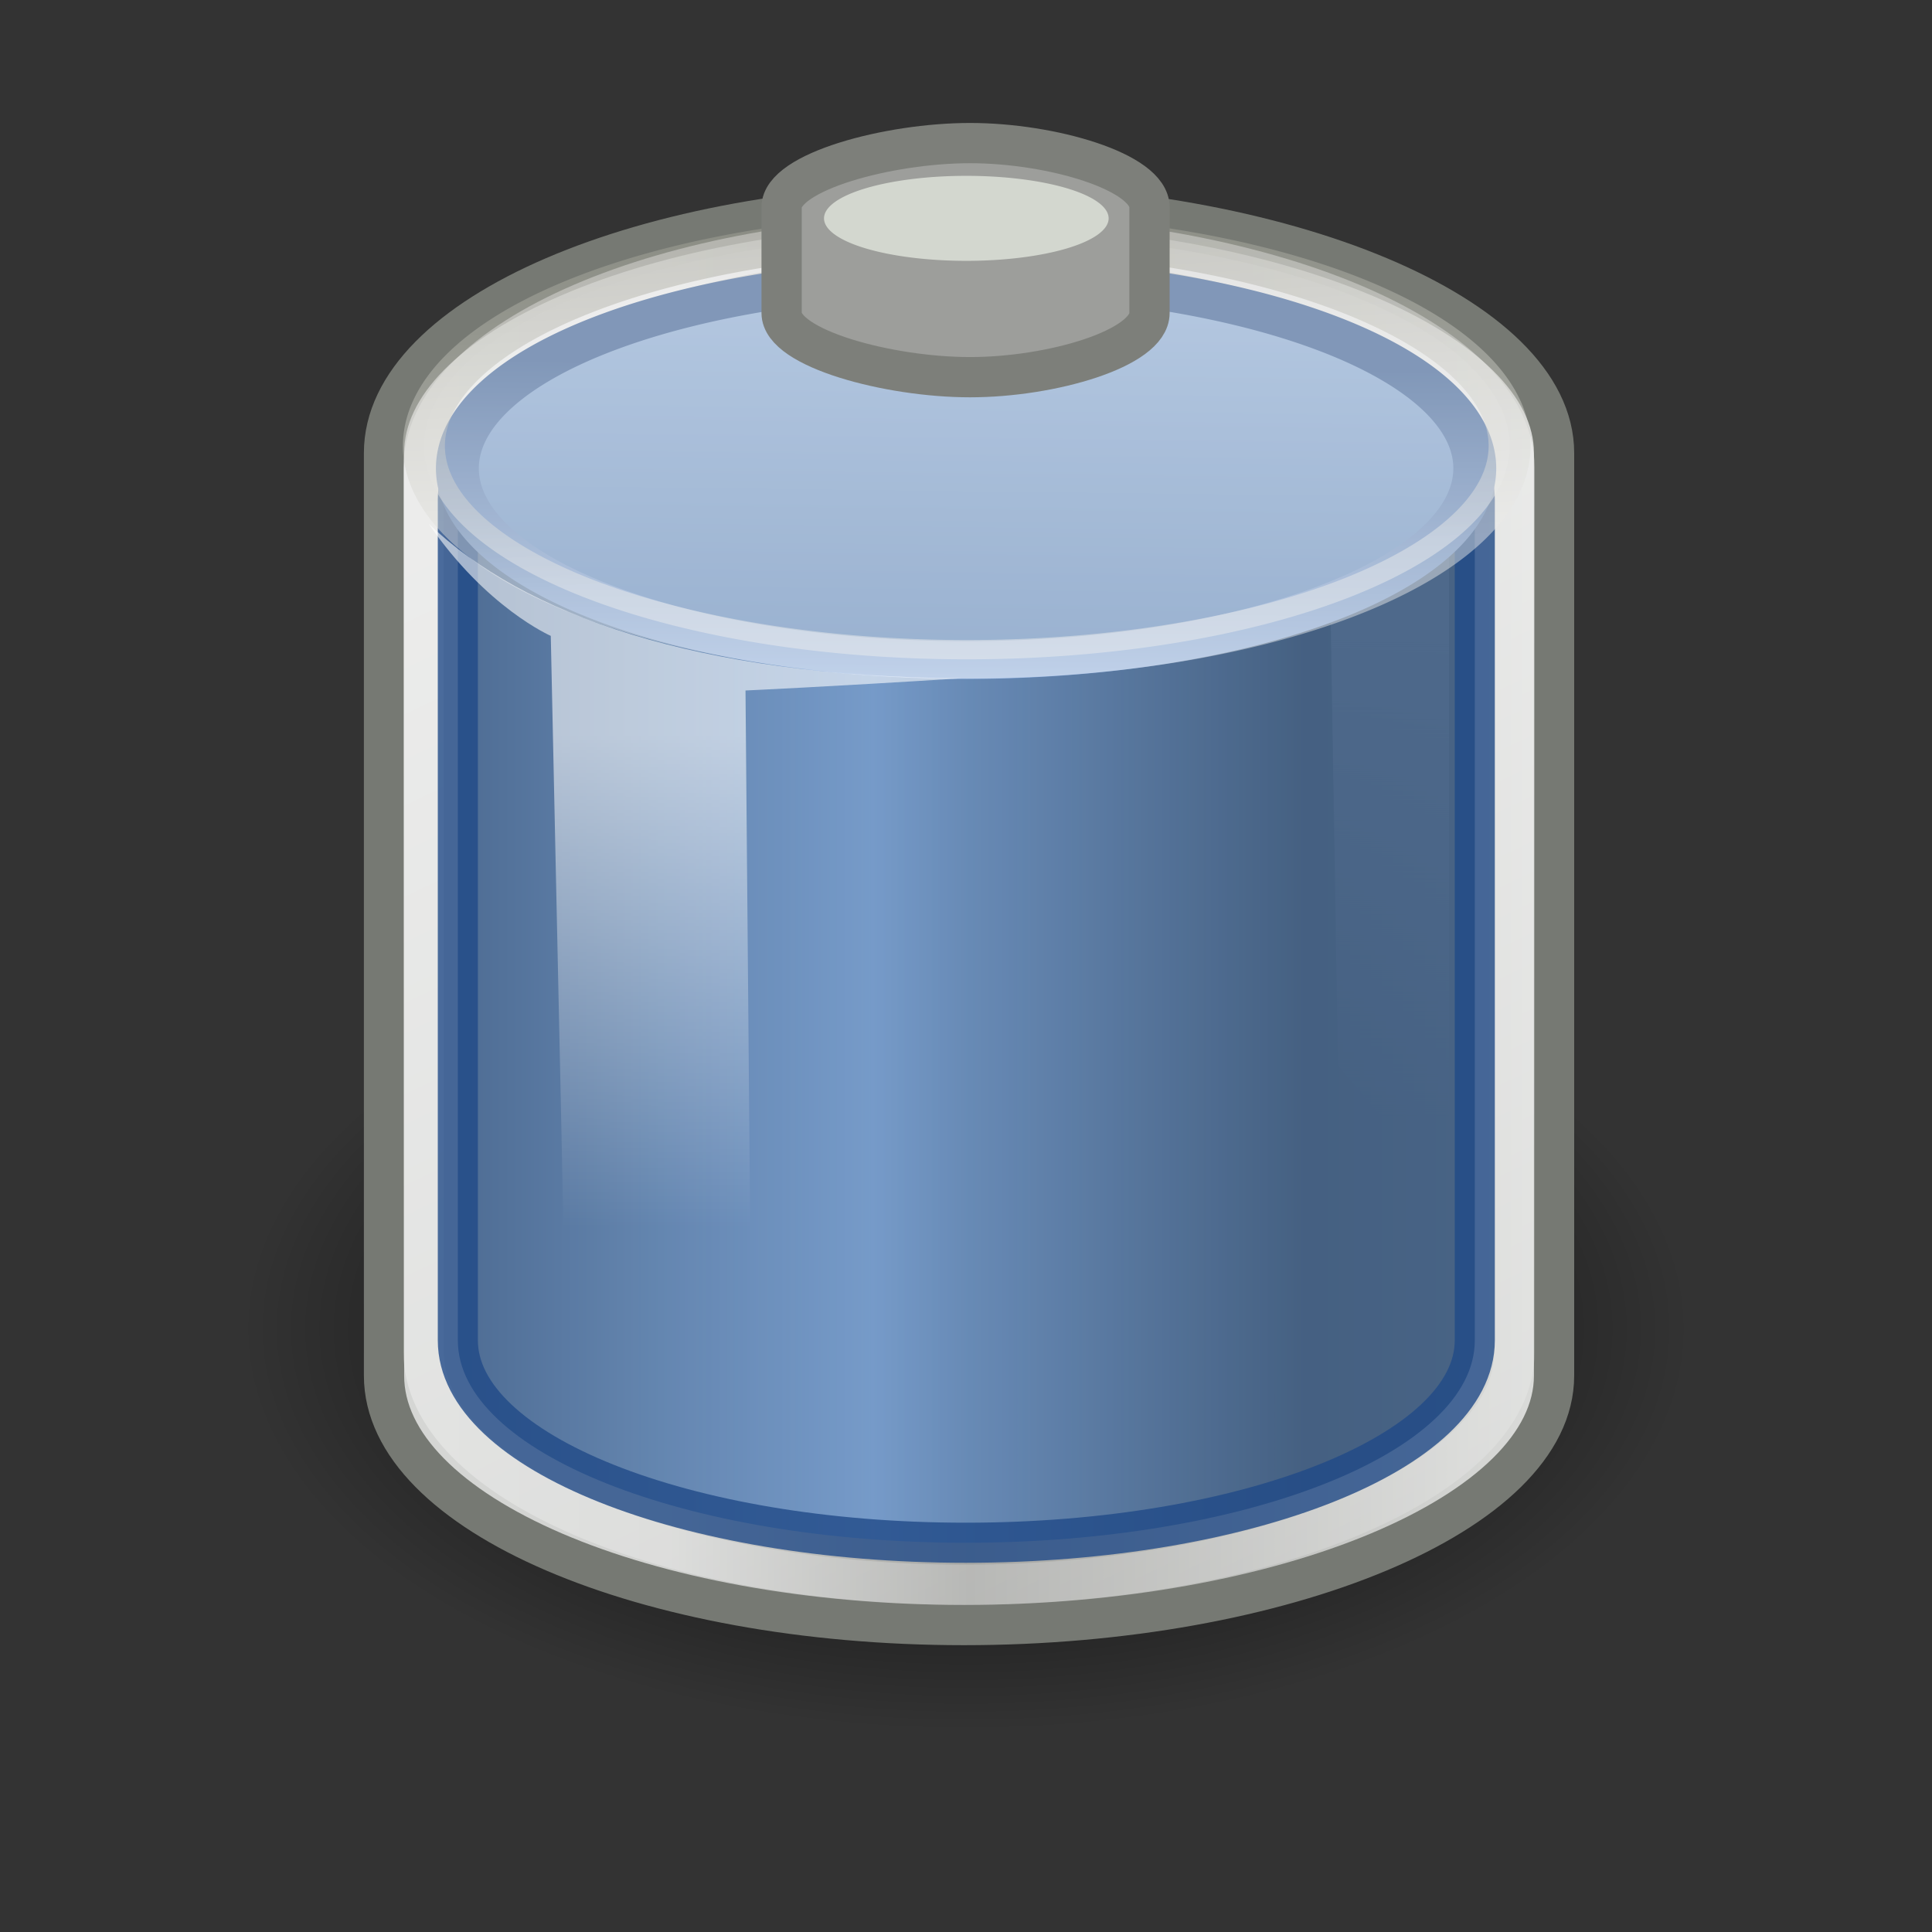 <?xml version="1.0" encoding="UTF-8" standalone="no"?>
<!-- Created with Inkscape (http://www.inkscape.org/) -->
<svg id="svg1328" xmlns="http://www.w3.org/2000/svg" height="48" width="48" version="1.0" xmlns:xlink="http://www.w3.org/1999/xlink">
 <rect width="100%" height="100%" fill="#333333" stroke="none"/>
 <defs id="defs3">
  <linearGradient id="linearGradient3233">
   <stop id="stop3235" style="stop-color:#eeeeec" offset="0"/>
   <stop id="stop3237" style="stop-color:#a3a398" offset="1"/>
  </linearGradient>
  <linearGradient id="linearGradient4126">
   <stop id="stop4128" offset="0"/>
   <stop id="stop4130" style="stop-opacity:0" offset="1"/>
  </linearGradient>
  <radialGradient id="radialGradient4132" xlink:href="#linearGradient4126" gradientUnits="userSpaceOnUse" cy="40" cx="23.857" gradientTransform="matrix(1 0 0 .5 0 20)" r="17.143"/>
  <linearGradient id="linearGradient4140" y2="26.719" gradientUnits="userSpaceOnUse" x2="38.826" gradientTransform="matrix(1.011 0 0 .991 -.252 -3.772)" y1="26.719" x1="9.303">
   <stop id="stop4136" style="stop-color:#d6d7d5" offset="0"/>
   <stop id="stop4148" style="stop-color:#d1d2d0" offset=".25"/>
   <stop id="stop4142" style="stop-color:#a5a6a3" offset=".5"/>
   <stop id="stop4138" style="stop-color:#dddedc" offset="1"/>
  </linearGradient>
  <linearGradient id="linearGradient4182" y2="56.576" gradientUnits="userSpaceOnUse" x2="37.969" gradientTransform="matrix(1.011 0 0 .993 -.252 -3.778)" y1="14.004" x1="17.16">
   <stop id="stop4178" style="stop-color:#fff" offset="0"/>
   <stop id="stop4180" style="stop-color:#fff;stop-opacity:0" offset="1"/>
  </linearGradient>
  <linearGradient id="linearGradient6930" y2="31.75" gradientUnits="userSpaceOnUse" x2="16.036" gradientTransform="matrix(1.011 0 0 1 -.252 -1.273)" y1="19.5" x1="16.071">
   <stop id="stop6926" style="stop-color:#fff" offset="0"/>
   <stop id="stop6928" style="stop-color:#fff;stop-opacity:0" offset="1"/>
  </linearGradient>
  <linearGradient id="linearGradient3239" y2="8.048" xlink:href="#linearGradient3233" gradientUnits="userSpaceOnUse" x2="23.434" y1="17.246" x1="24"/>
  <linearGradient id="linearGradient3253" y2="29.918" gradientUnits="userSpaceOnUse" x2="34.244" gradientTransform="matrix(1.011 0 0 1 -.252 -2.13)" y1="17.695" x1="34.244">
   <stop id="stop3249" style="stop-color:#f0f0f0" offset="0"/>
   <stop id="stop3251" style="stop-color:#f0f0f0;stop-opacity:0" offset="1"/>
  </linearGradient>
  <linearGradient id="linearGradient3811" y2="32.489" gradientUnits="userSpaceOnUse" x2="32.397" gradientTransform="matrix(1.011 0 0 1 -.252 -2.13)" y1="32.489" x1="11.003">
   <stop id="stop3807" style="stop-color:#284e7f" offset="0"/>
   <stop id="stop3813" style="stop-color:#6694cf" offset=".5"/>
   <stop id="stop3809" style="stop-color:#234570" offset="1"/>
  </linearGradient>
  <linearGradient id="linearGradient3821" y2="20.118" gradientUnits="userSpaceOnUse" x2="25.573" y1="11.17" x1="25.698">
   <stop id="stop3817" style="stop-color:#204a87" offset="0"/>
   <stop id="stop3819" style="stop-color:#98b8e7" offset="1"/>
  </linearGradient>
  <linearGradient id="linearGradient3266" y2="5.562" gradientUnits="userSpaceOnUse" x2="21.756" y1="25.114" x1="21.487">
   <stop id="stop3262" style="stop-color:#3465a4" offset="0"/>
   <stop id="stop3264" style="stop-color:#8fb1dc" offset="1"/>
  </linearGradient>
 </defs>
 <g id="layer1">
  <path id="path3366" style="color:#000000;display:block;fill:url(#radialGradient4132)" d="m41 40a17.143 8.571 0 1 1 -34.286 0 17.143 8.571 0 1 1 34.286 0z" transform="matrix(1.05 0 0 1.167 -1.05 -13.667)"/>
  <path id="path3068" style="color:#000000;stroke:#767973;stroke-miterlimit:10;display:block;fill:url(#linearGradient4140)" d="m23.947 5.057c-7.945 0-14.406 2.778-14.406 6.196 0 0.246 0 22.67 0 22.925 0 3.418 6.461 6.196 14.406 6.196 7.945 0 14.663-2.778 14.663-6.196v-22.925c0-3.417-6.718-6.196-14.663-6.196z"/>
  <path id="path4174" style="opacity:.544;color:#000000;stroke:url(#linearGradient4182);stroke-miterlimit:10;display:block;fill:none" d="m23.956 5.837c-7.408 0-13.432 2.594-13.432 5.785v21.966c0 3.191 6.024 5.785 13.432 5.785 7.407 0 13.671-2.594 13.671-5.785v-21.966c0-3.191-6.264-5.785-13.671-5.785z"/>
  <path id="path3245" style="color:#000000;display:block;fill:url(#linearGradient3253)" d="m36 9.555c-1.121-0.985-2.069-1.285-3.064-1.768l0.307 18.688 2.757 3.232v-20.152z"/>
  <path id="path3275" style="opacity:.791;color:#000000;stroke:#204a87;stroke-miterlimit:10;stroke-width:.996;display:block;fill:url(#linearGradient3811)" d="m23.371 7.391c-6.676 0.135-11.996 2.34-11.996 5.028v20.882c0 2.775 5.64 5.028 12.618 5.028s12.648-2.253 12.648-5.028v-20.882c0-2.775-5.67-5.028-12.648-5.028-0.218 0-0.406-0.004-0.622 0z"/>
  <path id="path3277" style="color:#000000;stroke:url(#linearGradient3821);stroke-miterlimit:10;stroke-width:1.084;display:block;fill:url(#linearGradient3266)" d="m36.857 14.071a12.857 5.5 0 1 1 -25.714 0 12.857 5.5 0 1 1 25.714 0z" transform="matrix(.983 0 0 .866 .41 -.55)"/>
  <path id="path3364" style="opacity:.467;color:#000000;stroke:url(#linearGradient3239);stroke-miterlimit:10;stroke-width:.994;display:block;fill:#f0f0f0" d="m36.857 14.071a12.857 5.5 0 1 1 -25.714 0 12.857 5.5 0 1 1 25.714 0z" transform="matrix(1.049 0 0 .964 -1.157 -2.486)"/>
  <path id="path6944" style="opacity:.308;color:#000000;display:block;fill:url(#radialGradient4132)" d="m41 40a17.143 8.571 0 1 1 -34.286 0 17.143 8.571 0 1 1 34.286 0z" transform="matrix(.367 0 0 .363 15.012 -6.782)"/>
  <path id="path3362" style="color:#000000;stroke:#7d7f7a;stroke-miterlimit:10;display:block;fill:#9d9e9b" d="m24.101 3.555c-2.025 0-4.682 0.714-4.682 1.593v2.63c0 0.878 2.657 1.593 4.682 1.593 2.024 0 4.458-0.714 4.458-1.593v-2.63c0-0.878-2.434-1.593-4.458-1.593z"/>
  <path id="path6922" style="opacity:.582;color:#000000;display:block;fill:url(#linearGradient6930)" d="m13.684 15.798l0.361 16.786 4.622 1.286-0.145-16.715s1.96-0.088 5.354-0.302c-6.568-0.05-10.859-1.578-13.225-3.84 1.433 2.092 3.033 2.785 3.033 2.785z"/>
  <path id="path6940" style="color:#000000;display:block;stroke:url(#linearGradient3239);stroke-miterlimit:10;stroke-width:4.351;fill:#d3d7cf" d="m36.857 14.071a12.857 5.5 0 1 1 -25.714 0 12.857 5.5 0 1 1 25.714 0z" transform="matrix(.275 0 0 .192 17.408 2.723)"/>
 </g>
</svg>
